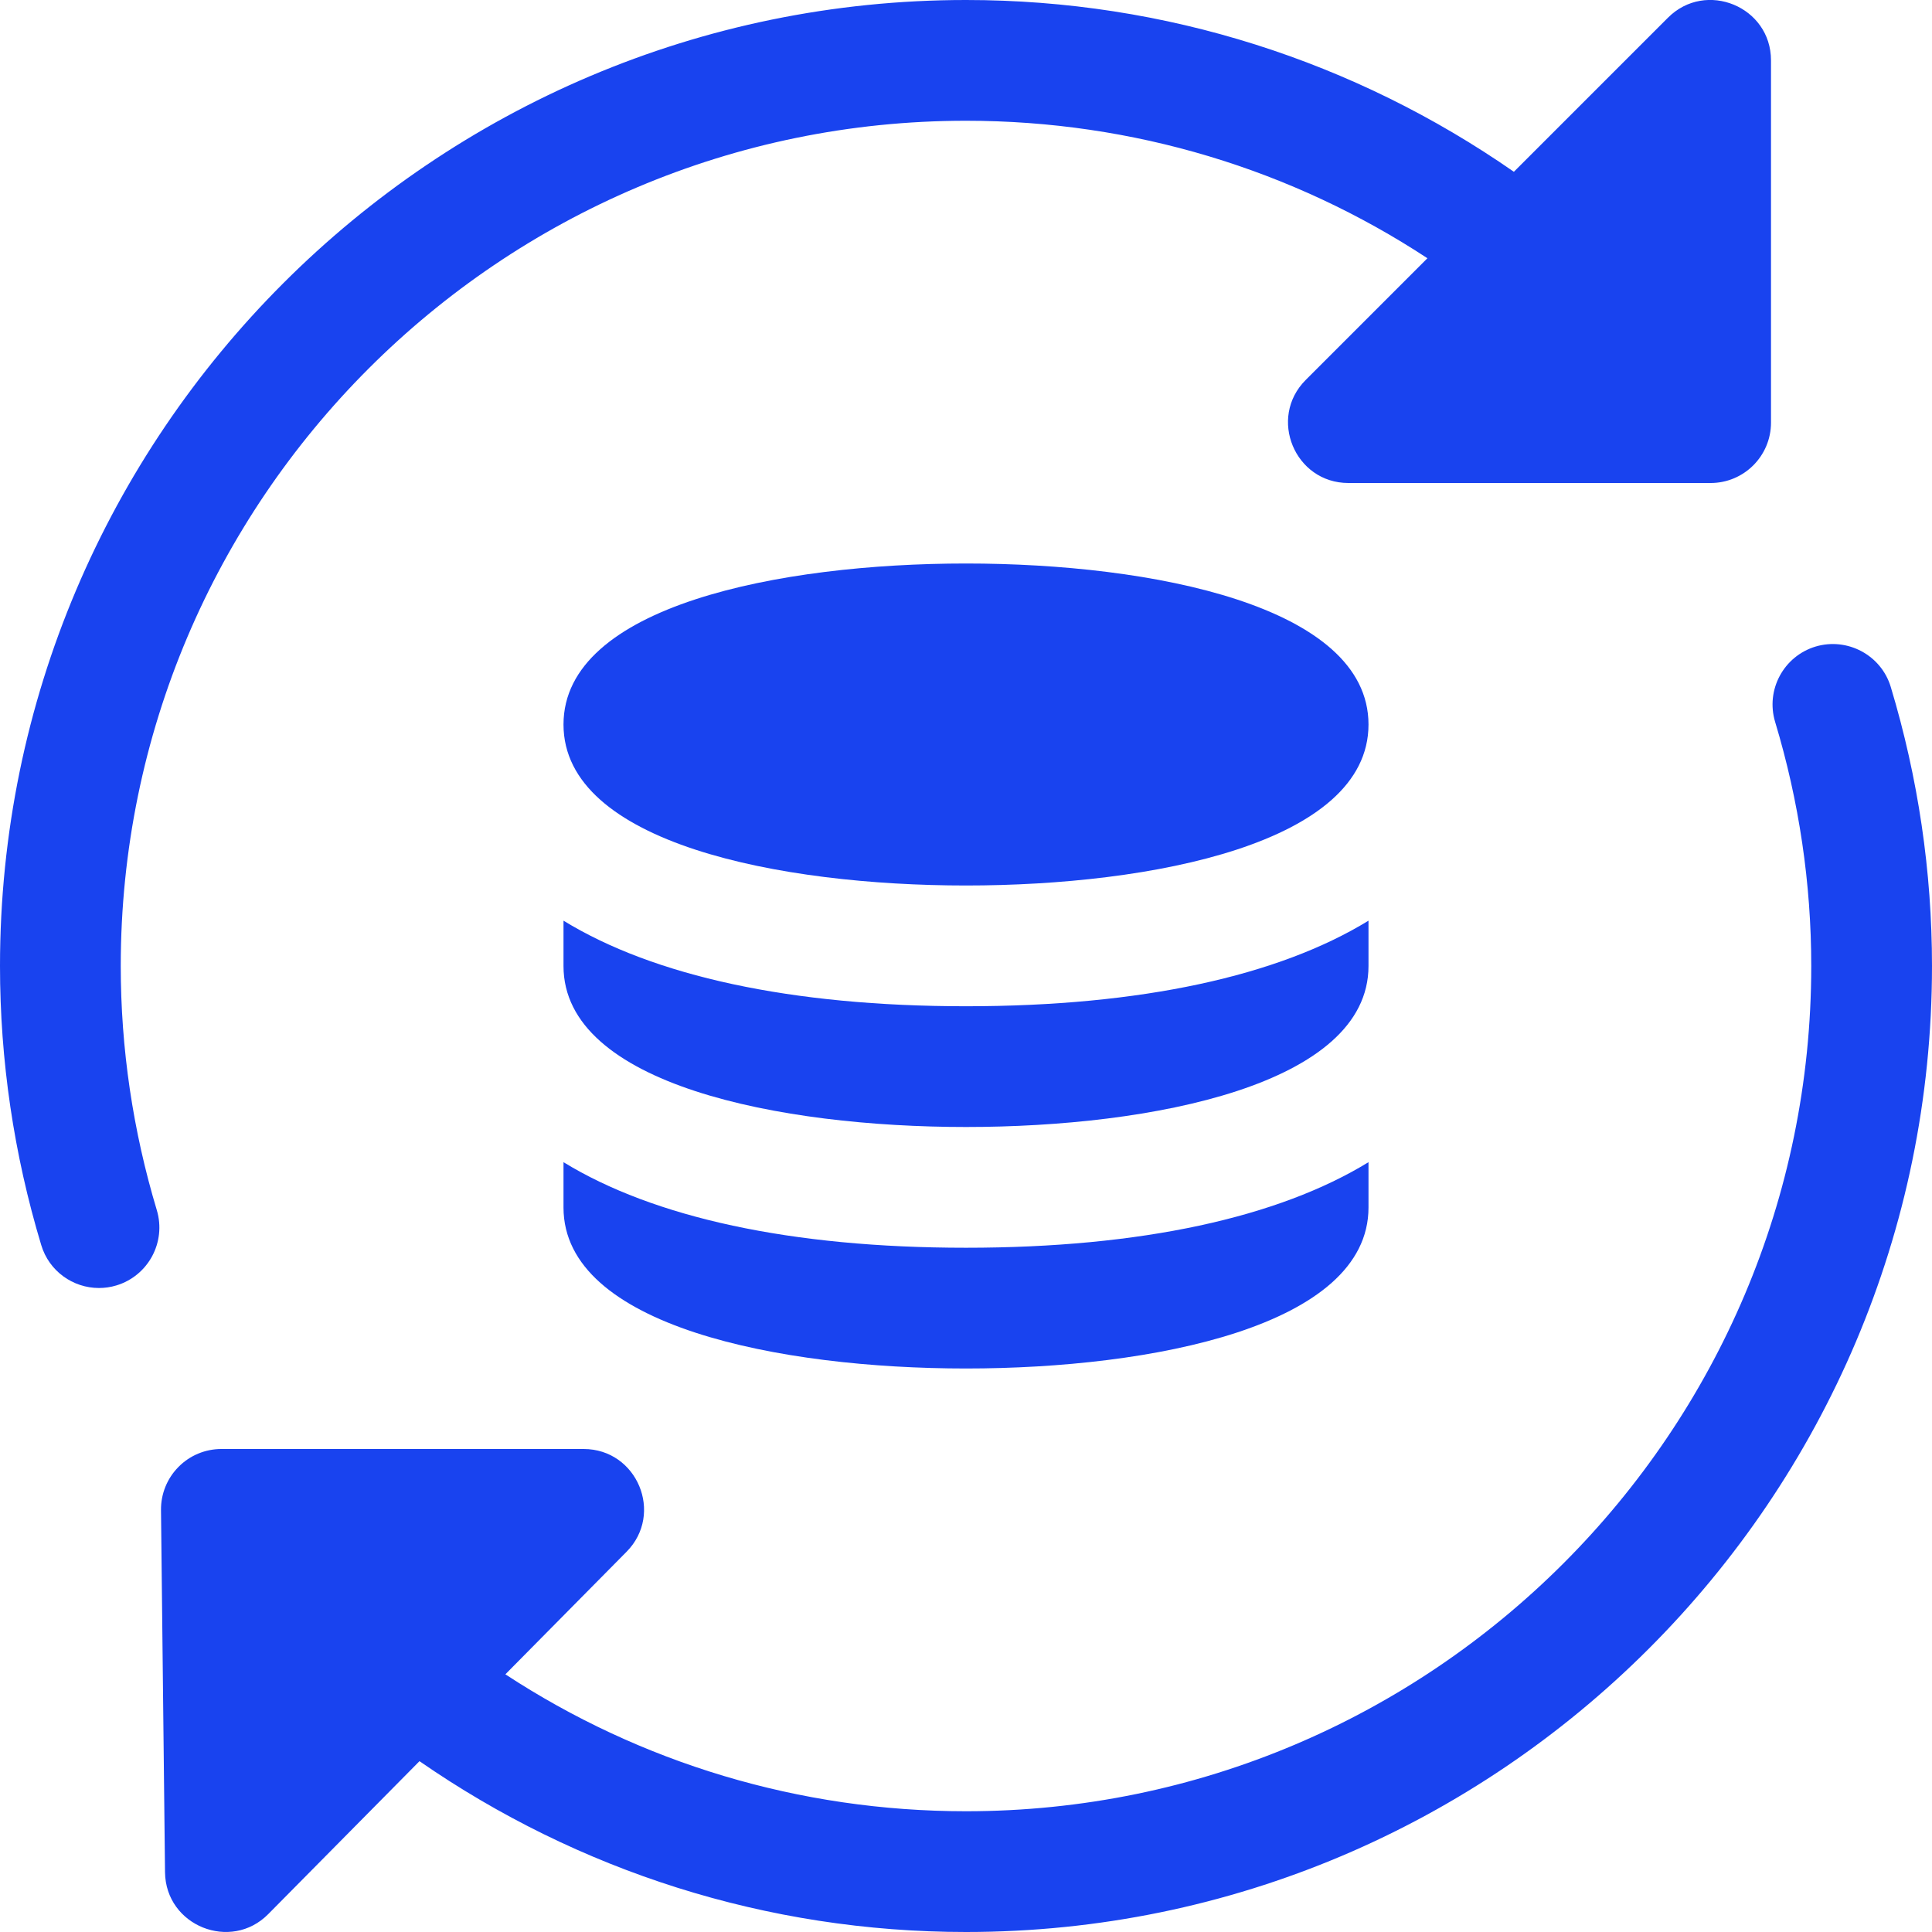 <?xml version="1.0"?>
<svg xmlns="http://www.w3.org/2000/svg" xmlns:xlink="http://www.w3.org/1999/xlink" xmlns:svgjs="http://svgjs.com/svgjs" version="1.1" width="512" height="512" x="0" y="0" viewBox="0 0 24 24" style="enable-background:new 0 0 512 512" xml:space="preserve" class=""><g><path xmlns="http://www.w3.org/2000/svg" d="m20.72.22-1.914 1.914c-1.971-1.37-4.322-2.134-6.806-2.134-6.617 0-12 5.383-12 12 0 1.172.172 2.338.512 3.466.097.325.395.534.717.534.072 0 .145-.01.217-.032.396-.12.621-.538.502-.935-.297-.987-.448-2.008-.448-3.033 0-5.79 4.71-10.5 10.5-10.5 2.08 0 4.055.607 5.732 1.708l-1.512 1.512c-.471.471-.136 1.28.53 1.28h4.5c.414 0 .75-.336.75-.75v-4.5c0-.668-.81-1.001-1.28-.53z" fill="#1943EF" data-original="#000000" style="" class=""/><path xmlns="http://www.w3.org/2000/svg" d="m23.488 8.534c-.119-.396-.539-.62-.935-.502-.396.12-.621.538-.502.935.298.987.449 2.008.449 3.033 0 5.79-4.71 10.5-10.5 10.5-2.075 0-4.048-.604-5.722-1.701l1.505-1.522c.468-.473.132-1.277-.533-1.277h-4.5c-.2 0-.393.08-.533.223-.141.142-.219.335-.217.535l.05 4.5c.008.666.819.99 1.283.519l1.878-1.899c1.967 1.362 4.312 2.122 6.789 2.122 6.617 0 12-5.383 12-12 0-1.172-.172-2.338-.512-3.466z" fill="#1943EF" data-original="#000000" style="" class=""/><path xmlns="http://www.w3.org/2000/svg" d="m12 11c-2.307 0-5-.524-5-2s2.693-2 5-2 5 .524 5 2-2.693 2-5 2z" fill="#1943EF" data-original="#000000" style="" class=""/><path xmlns="http://www.w3.org/2000/svg" d="m12 12.5c-2.179 0-3.883-.378-5-1.063v.563c0 1.476 2.693 2 5 2s5-.524 5-2v-.563c-1.118.685-2.821 1.063-5 1.063z" fill="#1943EF" data-original="#000000" style="" class=""/><path xmlns="http://www.w3.org/2000/svg" d="m12 15.5c-2.179 0-3.883-.378-5-1.063v.563c0 1.476 2.693 2 5 2s5-.524 5-2v-.563c-1.118.685-2.821 1.063-5 1.063z" fill="#1943EF" data-original="#000000" style="" class=""/></g></svg>

